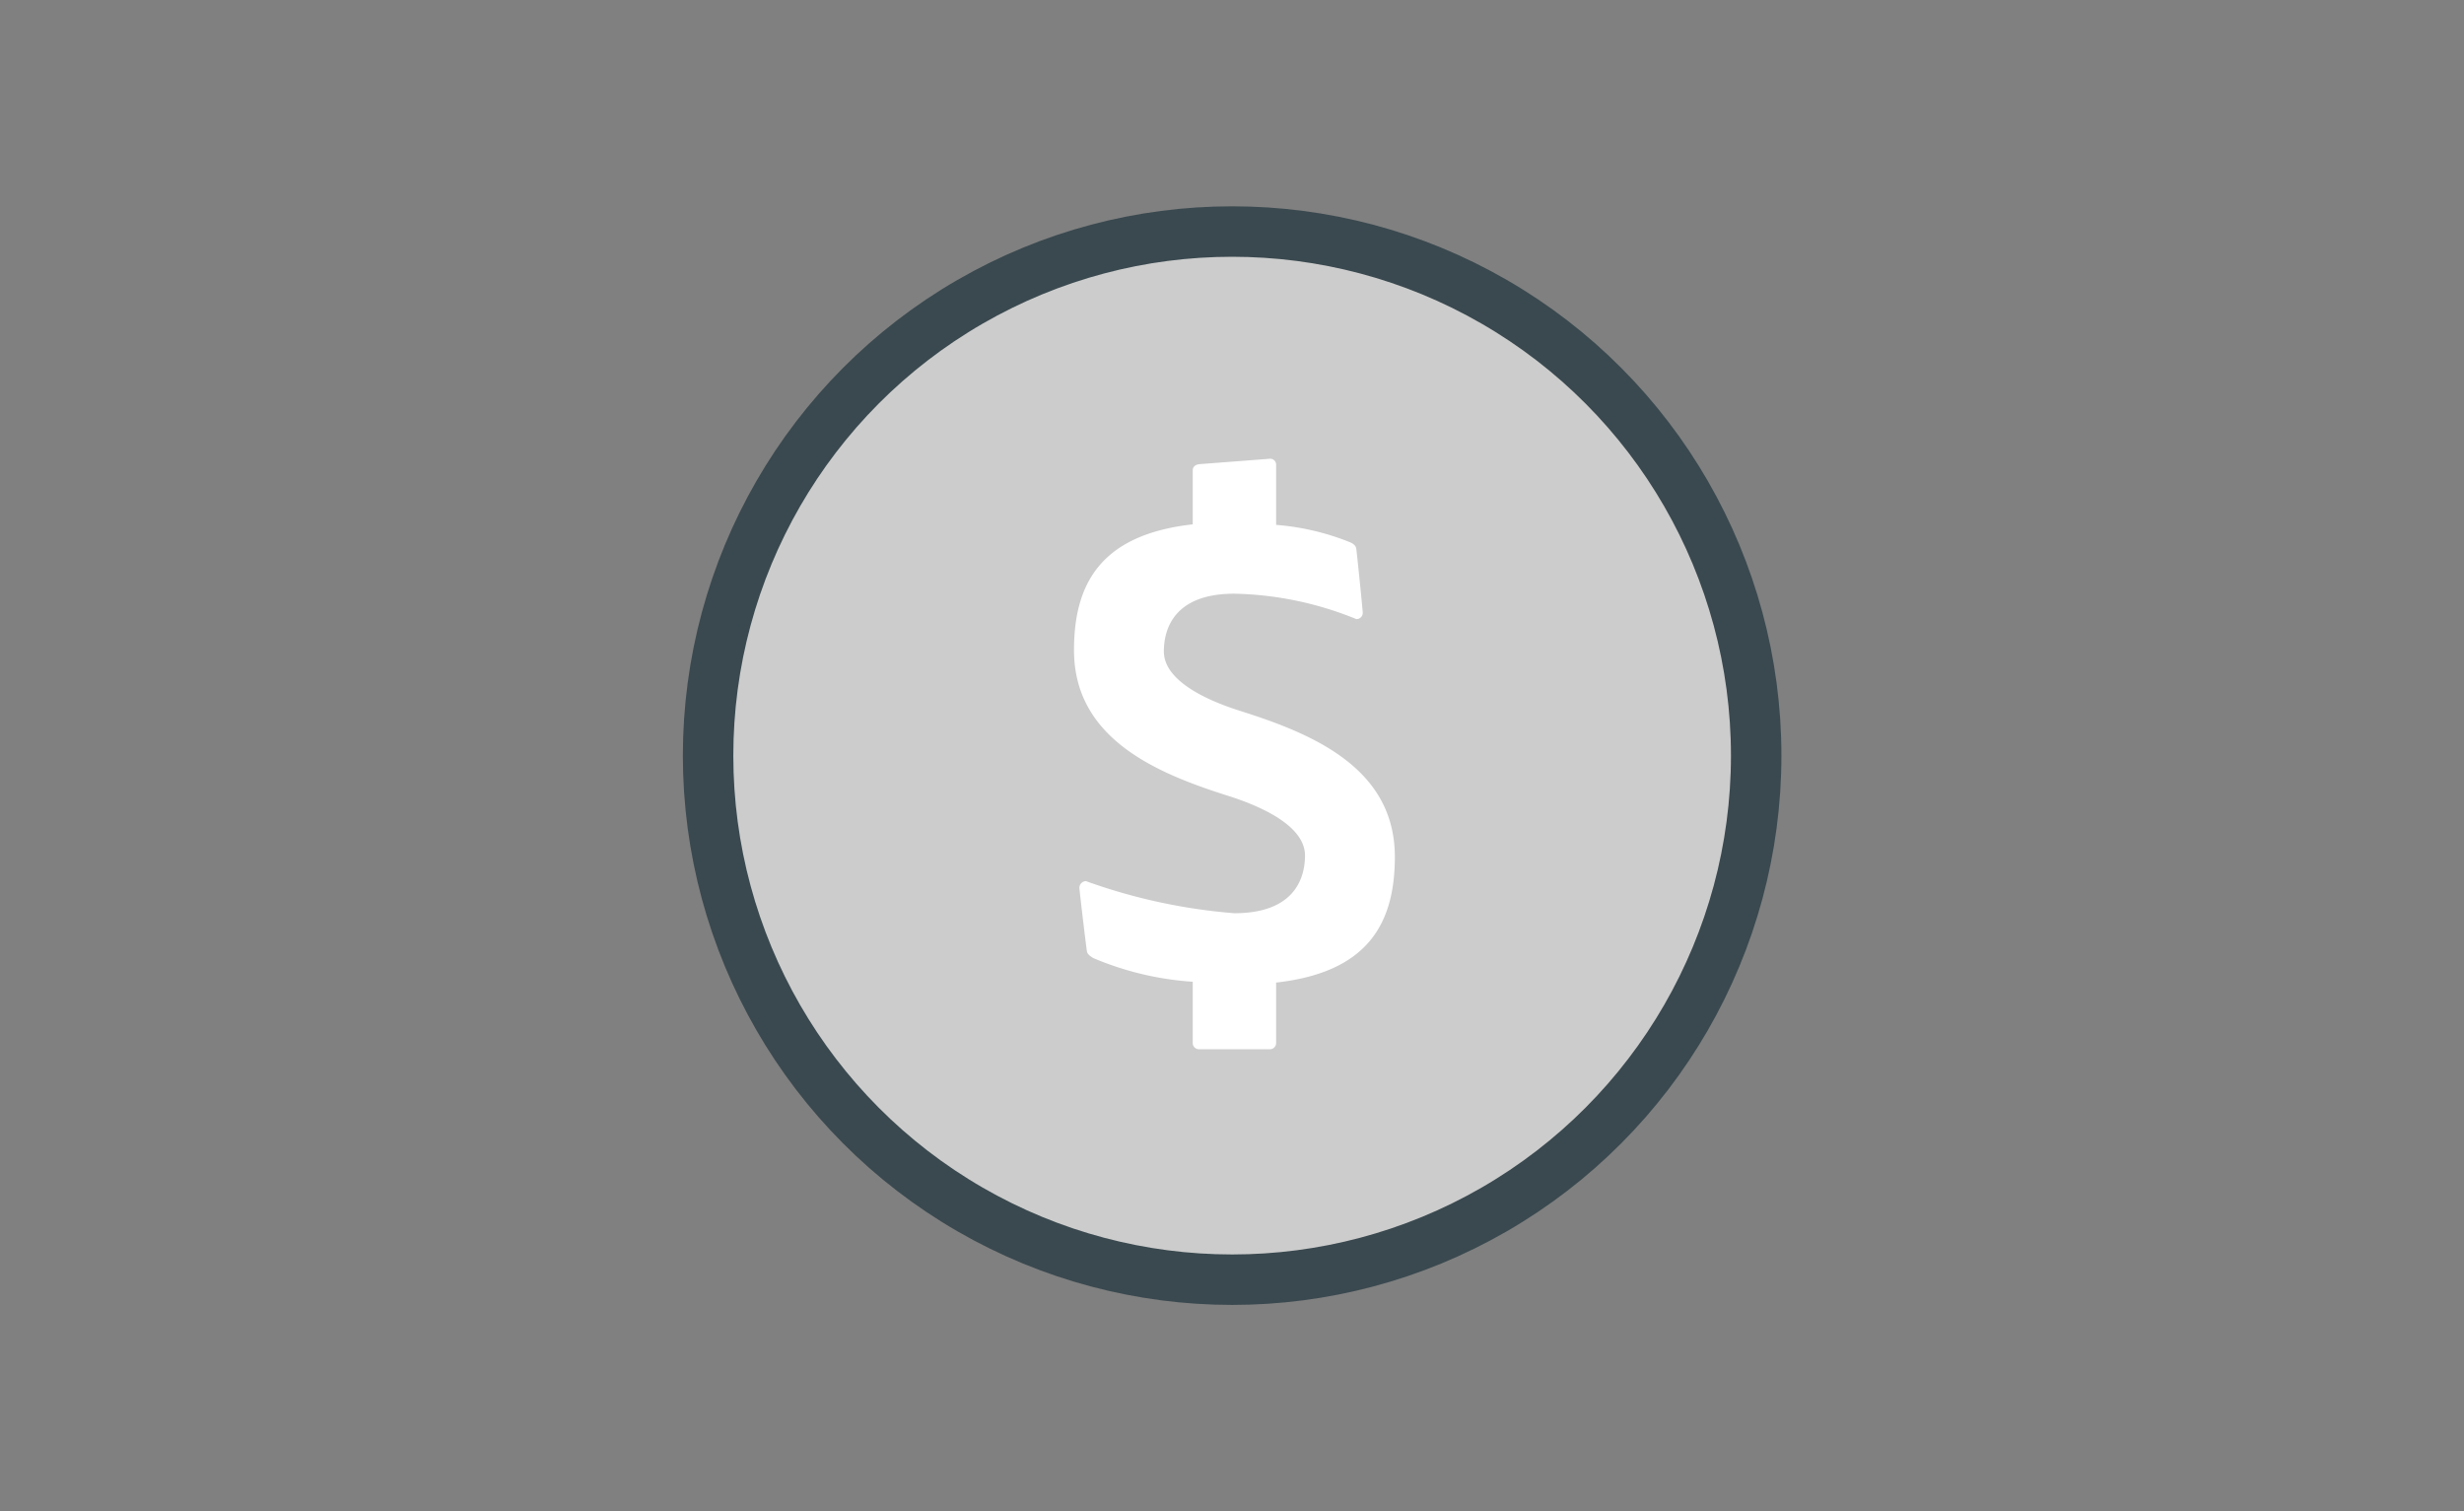 <svg xmlns="http://www.w3.org/2000/svg" viewBox="0 0 91.31 56"><rect x="0" y="0" width="91.31" height="56" fill="#808080" stroke="none"/><title>money</title><g id="圖例們"><circle cx="45.66" cy="28" r="19.42" fill="#ccc" stroke="#3a494f" stroke-miterlimit="10" stroke-width="1.87"/><path d="M45.74,33.84c2.26,0,2.62-1.33,2.62-2.14,0-1-1.36-1.74-2.85-2.21-2.62-.83-5.71-2.1-5.71-5.4,0-2.47,1-4.28,4.4-4.66v-2c0-.14.1-.21.24-.23L47.05,17a.22.22,0,0,1,.24.24v2.21a9.24,9.24,0,0,1,2.73.64c.12.05.22.12.24.24s.24,2.28.24,2.37a.23.23,0,0,1-.24.24A12.57,12.57,0,0,0,45.74,22c-2.25,0-2.61,1.33-2.61,2.14,0,1,1.35,1.74,2.85,2.21,2.62.83,5.71,2.09,5.71,5.4,0,2.47-1,4.28-4.4,4.66v2.23a.23.23,0,0,1-.24.24H44.44a.23.23,0,0,1-.24-.24V36.38a11.36,11.36,0,0,1-3.69-.88c-.11-.07-.21-.14-.23-.24S40,33,40,32.89a.25.25,0,0,1,.24-.24A21.14,21.14,0,0,0,45.74,33.84Z" fill="#fff"/></g></svg>